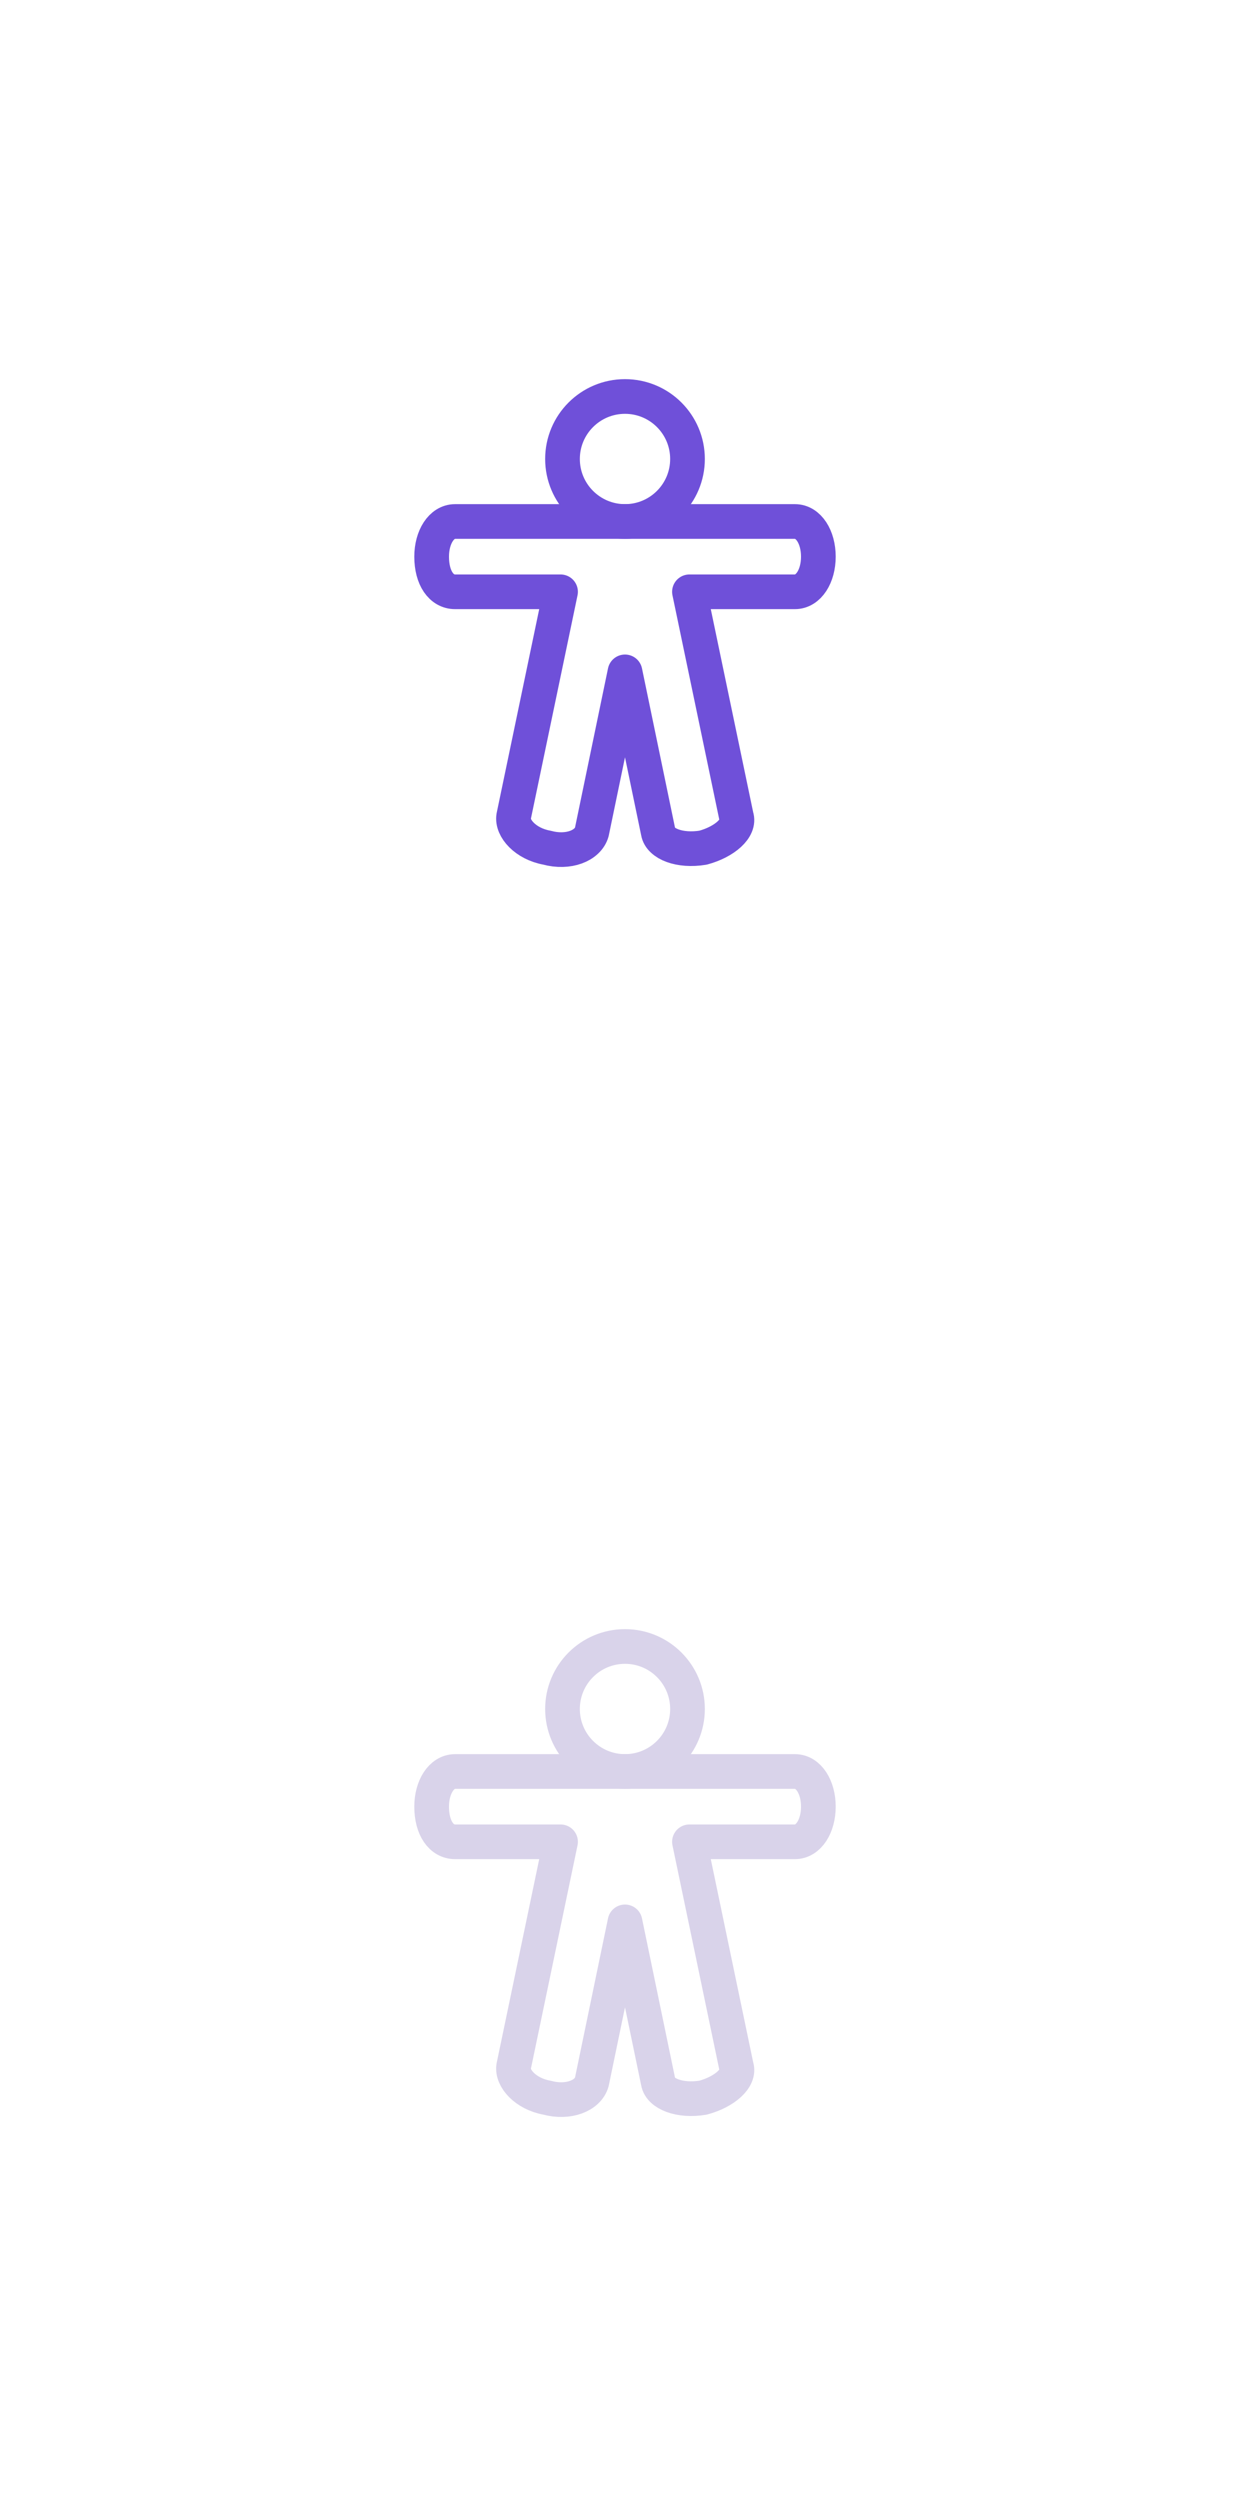 <?xml version="1.0" encoding="utf-8"?>
<!-- Generator: Adobe Illustrator 24.0.3, SVG Export Plug-In . SVG Version: 6.00 Build 0)  -->
<svg version="1.1" id="Layer_1" xmlns="http://www.w3.org/2000/svg" xmlns:xlink="http://www.w3.org/1999/xlink" x="0px" y="0px"
	 viewBox="0 0 64 128" style="enable-background:new 0 0 64 128;" xml:space="preserve">
<style type="text/css">
	.st0{fill:none;stroke:#6F50D9;stroke-width:1.776;stroke-linecap:round;stroke-linejoin:round;stroke-miterlimit:10;}
	.st1{fill:none;stroke:#D9D3EA;stroke-width:1.776;stroke-linecap:round;stroke-linejoin:round;stroke-miterlimit:10;}
</style>
<g>
	<circle class="st0" cx="32" cy="23.5" r="3.2"/>
	<path class="st0" d="M40.7,26.7H23.3c-0.7,0-1.2,0.8-1.2,1.8c0,1.1,0.5,1.8,1.2,1.8h5.4l-2.4,11.5c-0.1,0.6,0.6,1.4,1.7,1.6
		c1.1,0.3,2.1-0.1,2.3-0.8l1.7-8.2l1.7,8.2c0.1,0.6,1.1,1,2.3,0.8c1.1-0.3,1.9-1,1.7-1.6l-2.4-11.5h5.4c0.7,0,1.2-0.8,1.2-1.8
		C41.9,27.5,41.4,26.7,40.7,26.7z"/>
</g>
<g>
	<circle class="st1" cx="32" cy="87.5" r="3.2"/>
	<path class="st1" d="M40.7,90.7H23.3c-0.7,0-1.2,0.8-1.2,1.8c0,1.1,0.5,1.8,1.2,1.8h5.4l-2.4,11.5c-0.1,0.6,0.6,1.4,1.7,1.6
		c1.1,0.3,2.1-0.1,2.3-0.8l1.7-8.2l1.7,8.2c0.1,0.6,1.1,1,2.3,0.8c1.1-0.3,1.9-1,1.7-1.6l-2.4-11.5h5.4c0.7,0,1.2-0.8,1.2-1.8
		C41.9,91.5,41.4,90.7,40.7,90.7z"/>
</g>
</svg>
